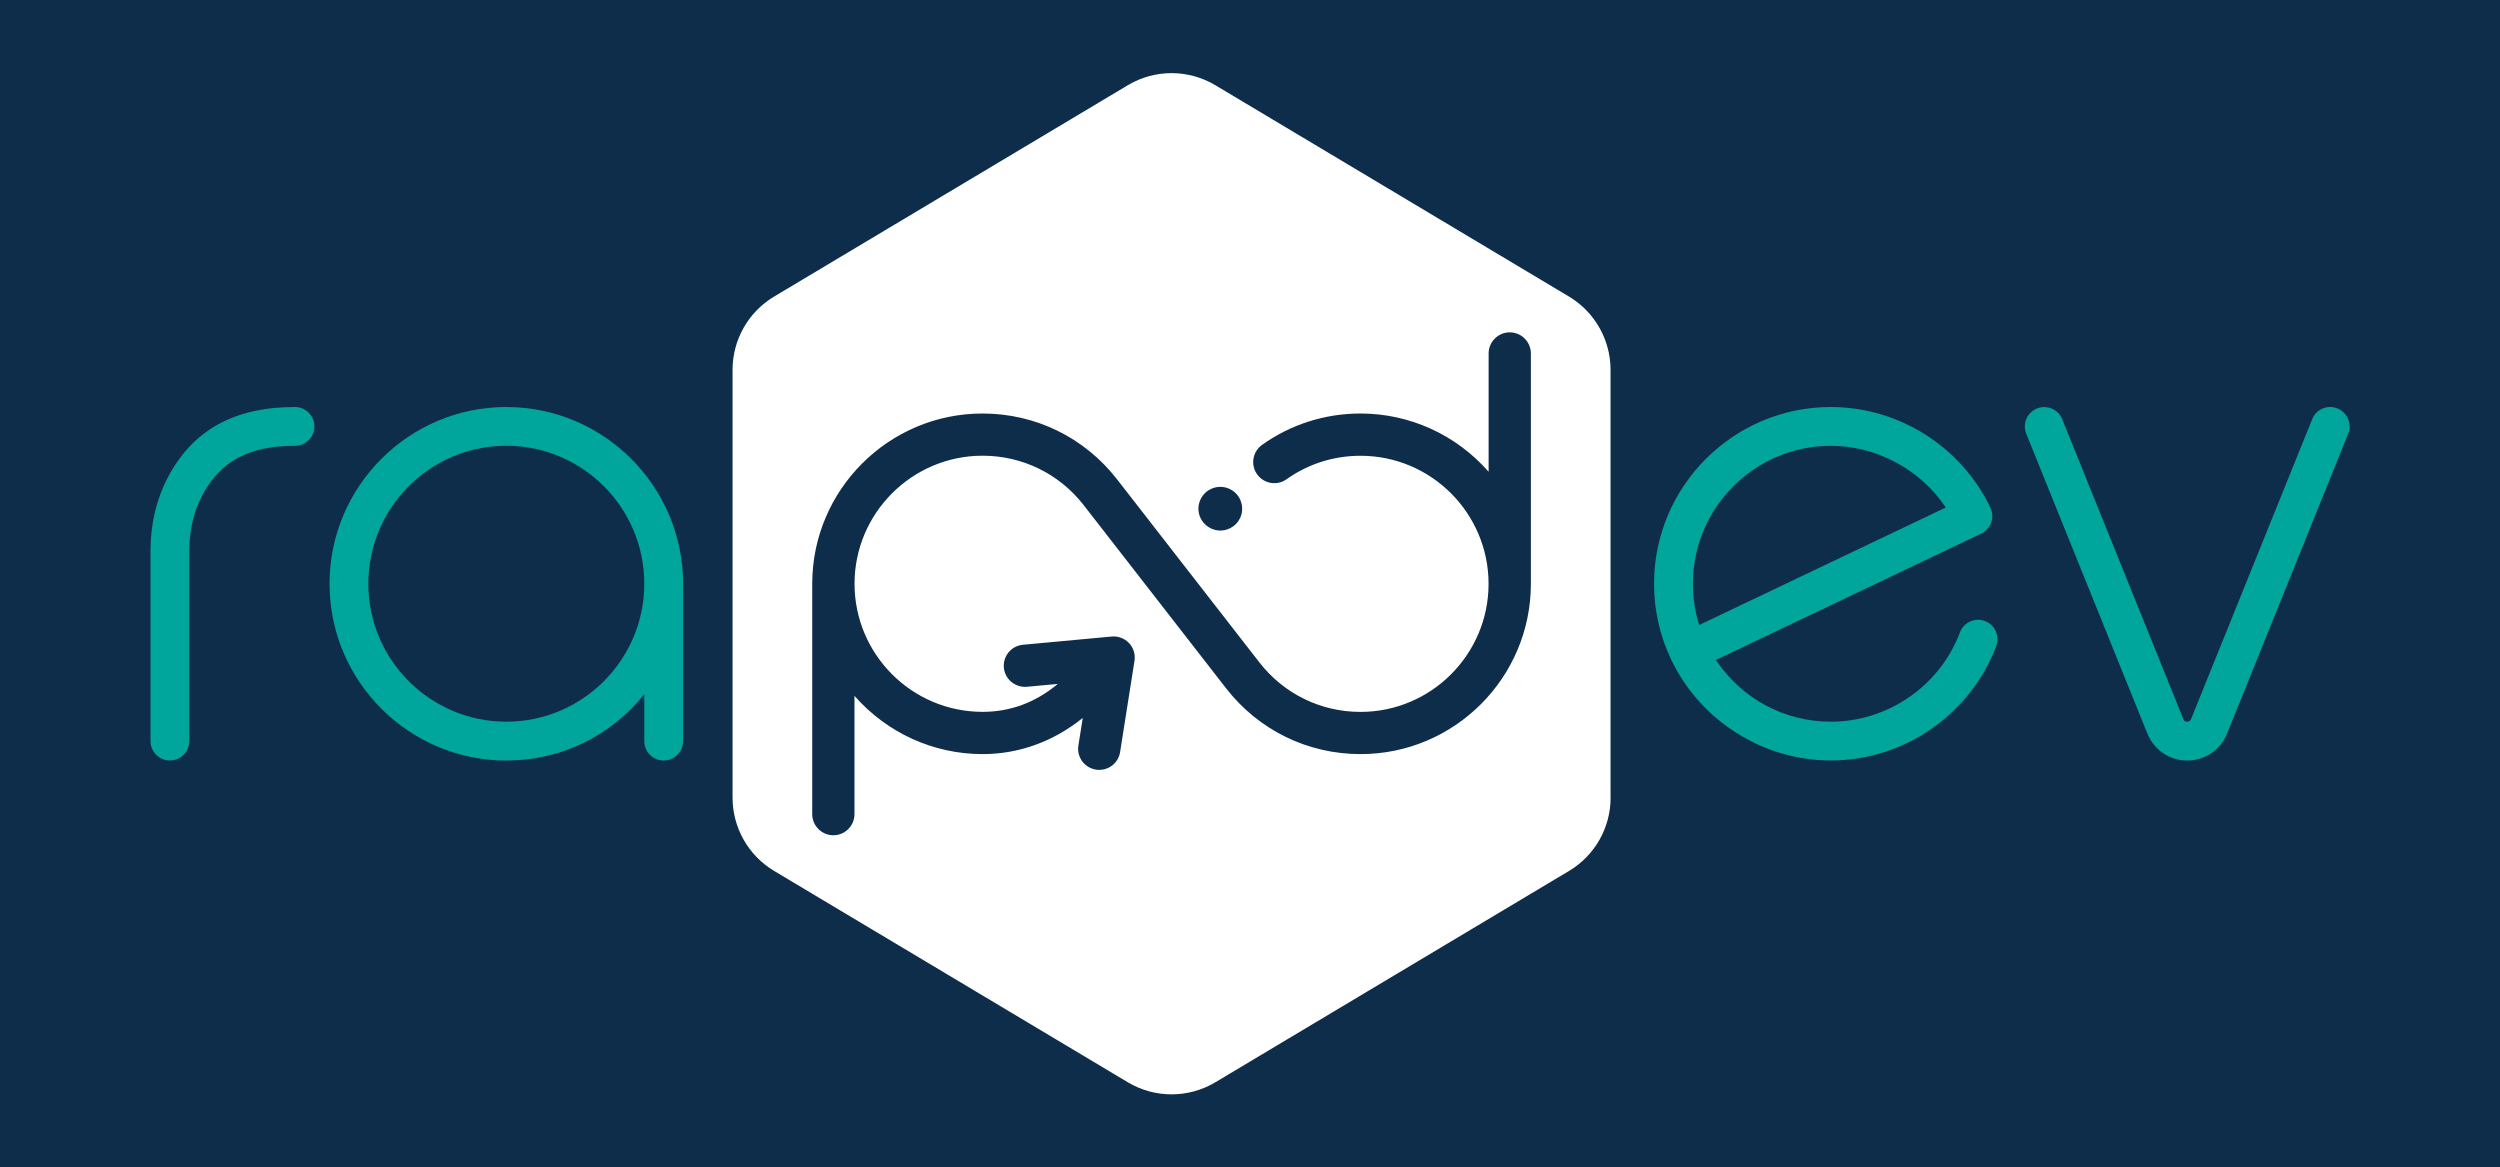 <?xml version="1.0" encoding="UTF-8"?><svg id="a" xmlns="http://www.w3.org/2000/svg" viewBox="0 0 418.91 195.63"><defs><style>.b{fill:#00a69b;}.c{fill:#fff;}.d{fill:#0e2d4b;}</style></defs><rect class="d" x="-4.68" y="-2.18" width="428.26" height="200"/><g><path class="b" d="M49.42,68.2c-10.17,0-17.14,3.87-21.32,11.84-1.89,3.59-2.88,7.81-2.88,12.2v31.94c0,1.79,1.46,3.25,3.25,3.25s3.25-1.46,3.25-3.25v-31.94c0-3.34,.74-6.51,2.14-9.18,3.04-5.78,7.84-8.36,15.57-8.36,1.79,0,3.25-1.46,3.25-3.25s-1.46-3.25-3.25-3.25Z"/><path class="b" d="M393.44,70.18c-.34-.8-.97-1.42-1.77-1.74-.81-.33-1.69-.32-2.49,.02-.8,.34-1.42,.97-1.74,1.78l-20.3,50.26c-.12,.29-.33,.43-.65,.43s-.53-.14-.64-.43l-20.3-50.26c-.33-.81-.94-1.44-1.74-1.77s-1.68-.35-2.49-.02c-.8,.33-1.44,.94-1.77,1.74-.34,.8-.35,1.68-.02,2.49l20.3,50.26c1.1,2.73,3.72,4.5,6.67,4.5s5.57-1.77,6.67-4.5l20.3-50.26c.33-.81,.32-1.69-.02-2.49Z"/><path class="b" d="M332.61,104.06c-1.68-.63-3.56,.22-4.19,1.9-3.37,8.96-12.07,14.97-21.64,14.97-7.77,0-14.95-3.86-19.26-10.34l44.46-21.18c.77-.37,1.38-1.04,1.67-1.85,.29-.82,.24-1.7-.13-2.49-4.89-10.25-15.39-16.87-26.74-16.87-16.33,0-29.62,13.29-29.62,29.62,0,4.38,.94,8.61,2.79,12.53,.03,.07,.06,.14,.09,.21,.03,.07,.07,.14,.1,.19,4.94,10.13,15.4,16.68,26.64,16.68,12.26,0,23.41-7.71,27.72-19.18,.63-1.68-.22-3.55-1.9-4.19Zm-25.83-29.36c7.65,0,15,3.95,19.26,10.34l-41.32,19.69c-.7-2.23-1.05-4.55-1.05-6.91,0-12.75,10.37-23.12,23.12-23.12Z"/><path class="b" d="M84.84,68.2c-16.33,0-29.62,13.29-29.62,29.62s13.29,29.62,29.62,29.62c9.07,0,17.45-4.04,23.12-11.12v7.87c0,1.79,1.46,3.25,3.25,3.25s3.25-1.46,3.25-3.25v-26.37c0-16.33-13.29-29.62-29.62-29.62Zm0,52.73c-12.75,0-23.12-10.37-23.12-23.12s10.37-23.12,23.12-23.12,23.12,10.37,23.12,23.12-10.37,23.12-23.12,23.12Z"/></g><path class="c" d="M269.87,133.66V61.97c0-5.03-2.65-9.7-6.97-12.28L203.65,14.28c-4.52-2.7-10.16-2.7-14.67,0l-59.26,35.41c-4.32,2.58-6.97,7.24-6.97,12.28v71.69c0,5.03,2.65,9.7,6.97,12.28l59.26,35.41c4.52,2.7,10.16,2.7,14.67,0l59.26-35.41c4.32-2.58,6.97-7.24,6.97-12.28Z"/><g><path class="d" d="M201.09,86.63c.09,.22,.21,.44,.34,.64,.14,.2,.29,.38,.46,.55,.18,.18,.37,.33,.55,.45,.21,.14,.42,.26,.65,.35,.23,.09,.45,.16,.68,.21,.28,.05,.5,.07,.71,.07s.44-.02,.73-.07c.22-.05,.44-.12,.67-.21,.23-.1,.45-.21,.63-.34,.19-.12,.38-.27,.56-.45,.18-.18,.33-.37,.45-.55,.13-.19,.24-.4,.35-.65,.09-.23,.16-.46,.21-.68,.04-.24,.06-.48,.06-.71,0-.97-.39-1.92-1.07-2.59-.17-.17-.36-.32-.56-.46-.19-.12-.41-.24-.63-.33-.19-.08-.4-.15-.68-.21-.47-.09-.97-.09-1.44,0-.27,.06-.48,.13-.69,.21-.2,.09-.41,.2-.63,.33-.2,.14-.38,.29-.55,.46-.68,.68-1.08,1.63-1.08,2.59,0,.2,.02,.42,.07,.72,.06,.28,.13,.49,.21,.68Z"/><path class="d" d="M252.98,55.69c-1.95,0-3.54,1.59-3.54,3.54v19.82c-5.44-6.21-13.24-9.76-21.46-9.76-5.95,0-11.66,1.81-16.5,5.25-.77,.55-1.28,1.36-1.44,2.29-.16,.93,.06,1.87,.6,2.64,.55,.77,1.36,1.28,2.29,1.44,.93,.16,1.87-.05,2.64-.6,3.64-2.58,7.93-3.94,12.4-3.94,11.84,0,21.46,9.63,21.46,21.46s-9.63,21.46-21.46,21.46c-6.66,0-12.83-3.02-16.94-8.29l-23.89-30.73c-5.45-6.98-13.65-10.98-22.5-10.98-15.73,0-28.54,12.8-28.54,28.54v38.59c0,1.95,1.59,3.54,3.54,3.54s3.54-1.59,3.54-3.54v-19.82c5.44,6.21,13.24,9.76,21.46,9.76,6.08,0,11.87-2.09,16.79-6.06l-.73,4.62c-.15,.93,.08,1.87,.63,2.63,.56,.76,1.38,1.26,2.31,1.41,.18,.03,.37,.04,.56,.04,1.75,0,3.22-1.26,3.49-2.99l2.41-15.28c.17-1.08-.16-2.17-.91-2.97-.74-.79-1.83-1.2-2.91-1.1l-14.88,1.38c-.94,.09-1.79,.54-2.39,1.26-.6,.73-.89,1.64-.8,2.58,.17,1.83,1.73,3.21,3.54,3.21,.1,0,.21,0,.31-.01l5.19-.48c-3.72,3.11-7.96,4.68-12.6,4.68-11.84,0-21.46-9.63-21.46-21.46s9.63-21.46,21.46-21.46c6.65,0,12.82,3.01,16.92,8.26l23.89,30.73c5.45,7,13.66,11.01,22.52,11.01,15.73,0,28.54-12.8,28.54-28.54V59.23c0-1.95-1.59-3.54-3.54-3.54Z"/></g></svg>